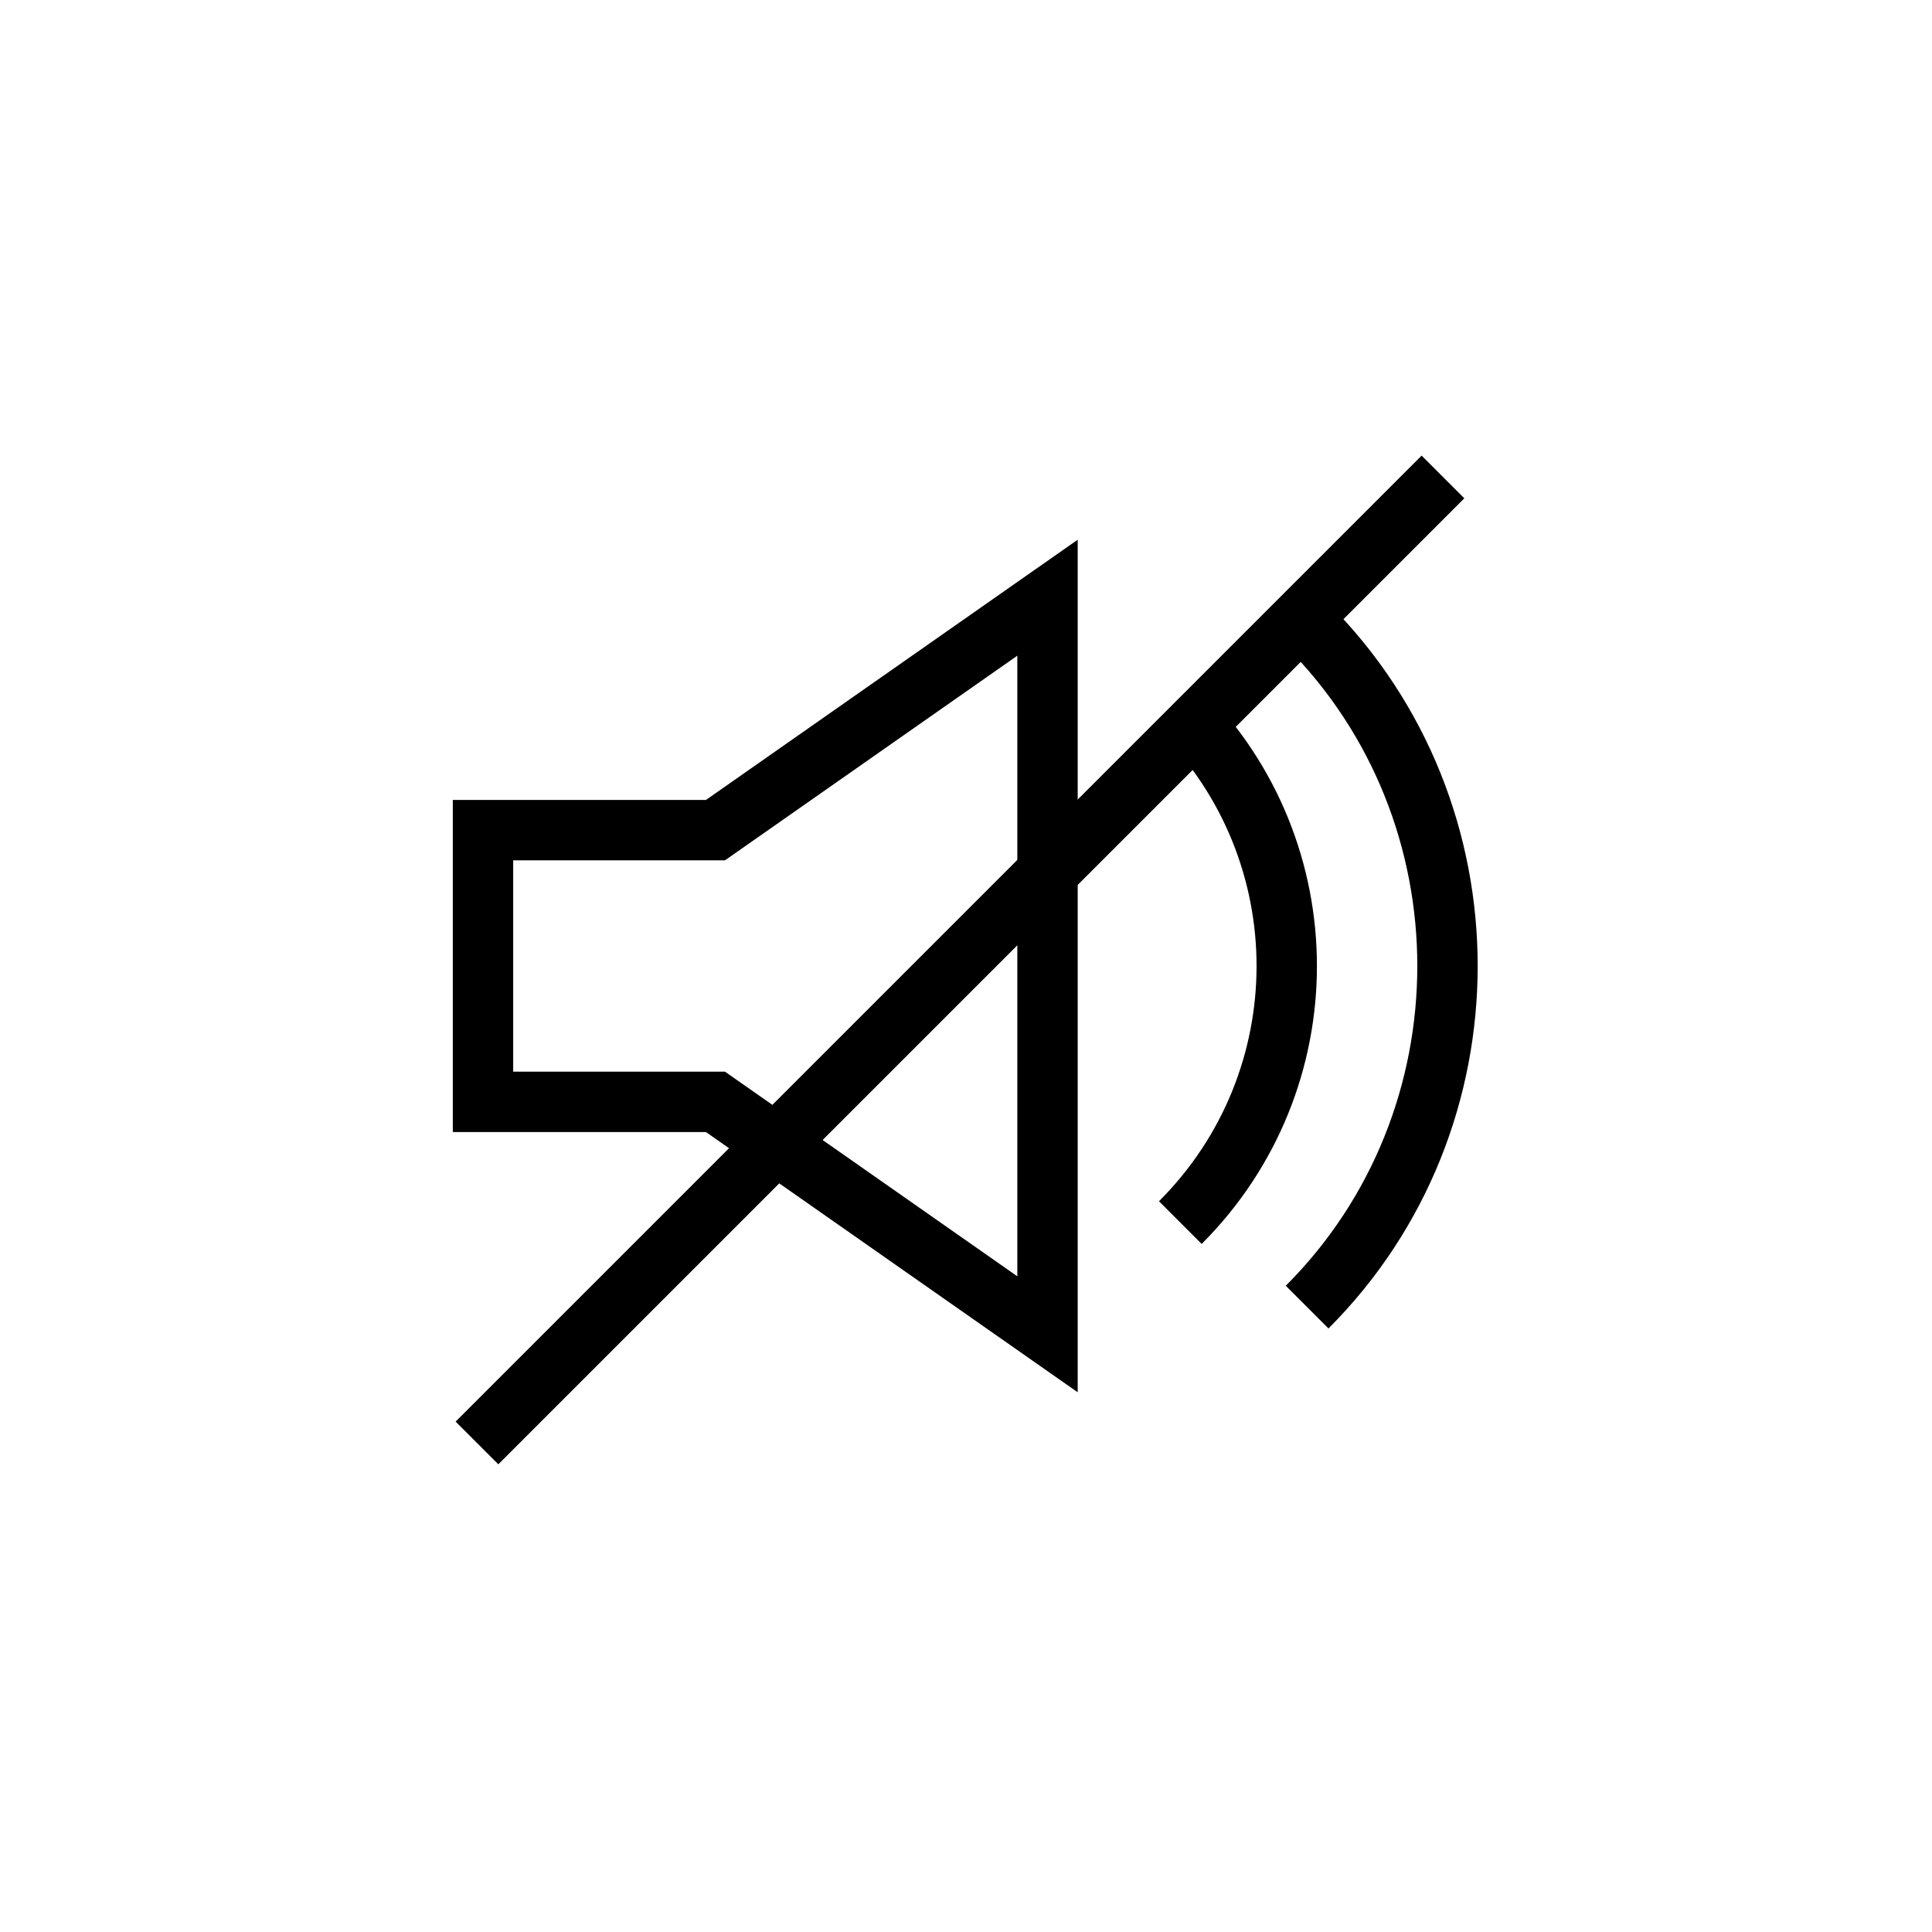 <?xml version="1.0" encoding="utf-8"?>
<!-- Generator: Adobe Illustrator 25.2.1, SVG Export Plug-In . SVG Version: 6.00 Build 0)  -->
<svg version="1.1" id="Layer_1" xmlns="http://www.w3.org/2000/svg" xmlns:xlink="http://www.w3.org/1999/xlink" x="0px" y="0px"
	 viewBox="0 0 64 64" style="enable-background:new 0 0 64 64;" xml:space="preserve">
<style type="text/css">
	.st0{fill:none;stroke:#000000;stroke-width:2;stroke-miterlimit:10;}
</style>
<g id="icona">
	<polygon class="st0" points="34.7,19.8 23.7,27.5 16,27.5 16,36.5 23.7,36.5 34.7,44.2 	"/>
	<path class="st0" d="M39.1,23.5c4.7,4.7,4.7,12.3,0,17c0,0,0,0,0,0"/>
	<path class="st0" d="M43.3,20.7c6.2,6.2,6.2,16.4,0,22.6"/>
</g>
<g id="barra">
	<line class="st0" x1="15.8" y1="47.8" x2="47.8" y2="15.8"/>
</g>
</svg>

